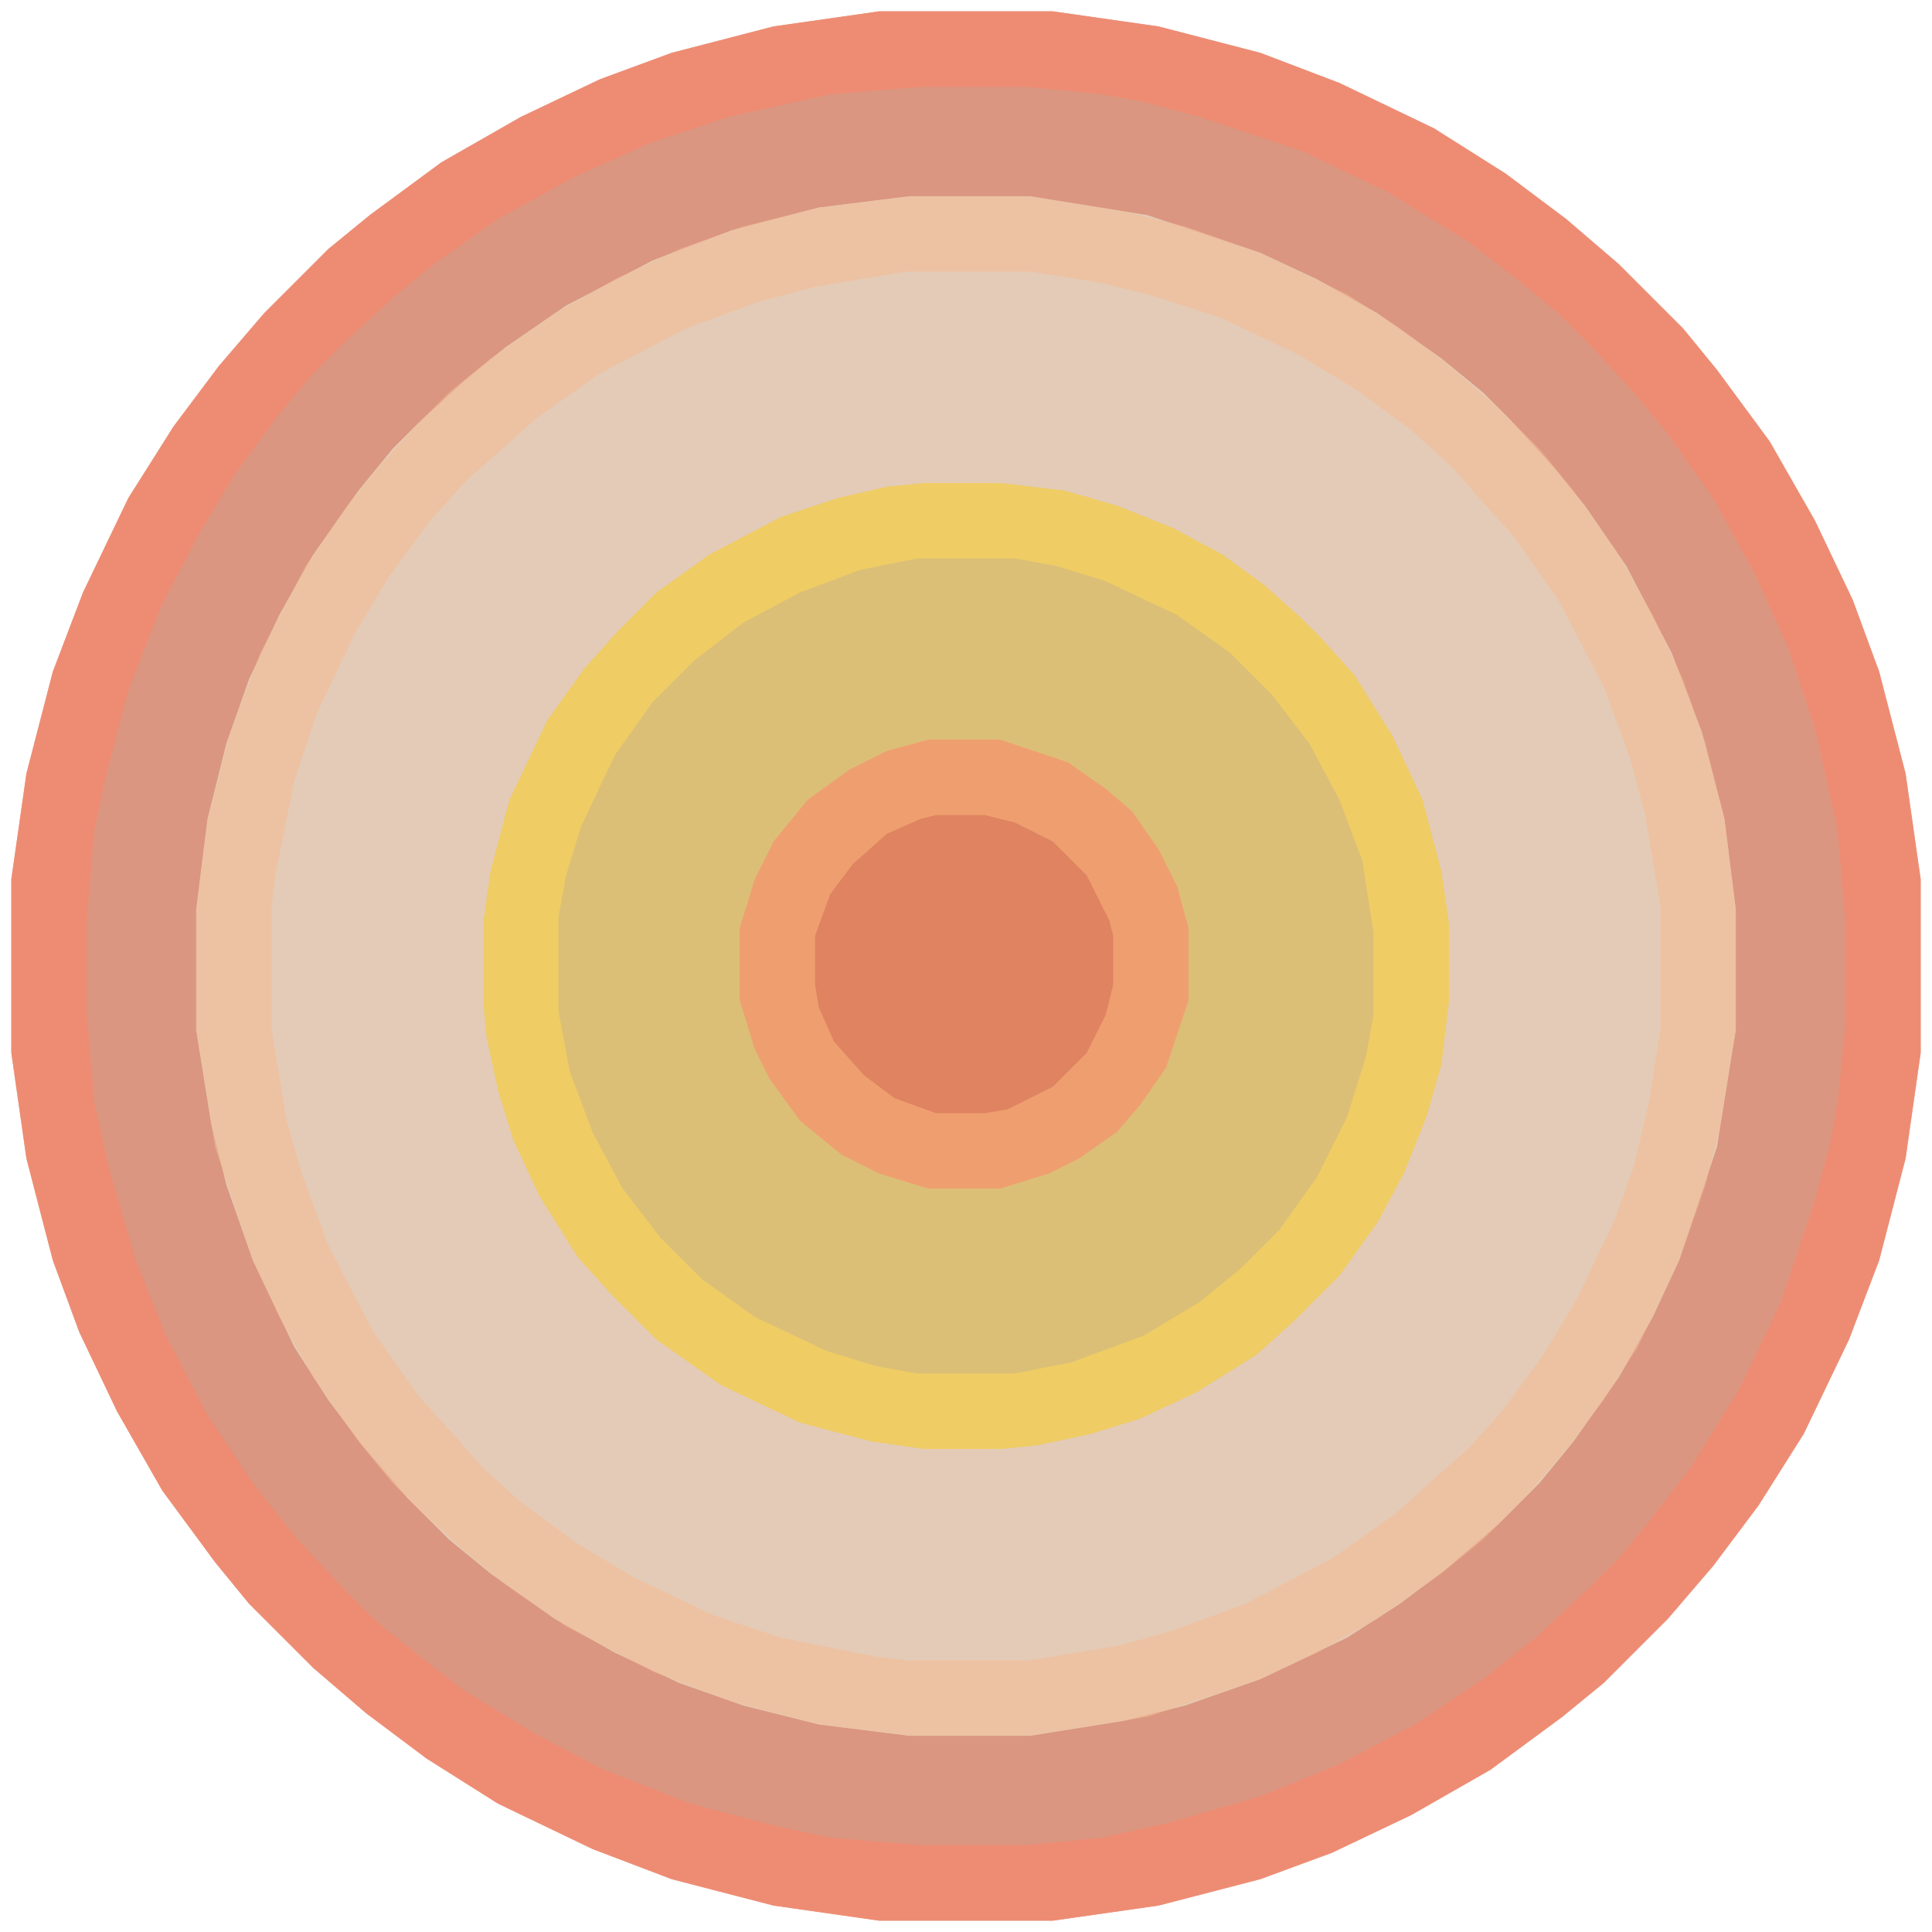 <?xml version="1.0" encoding="UTF-8" standalone="no" ?>
<!DOCTYPE svg PUBLIC "-//W3C//DTD SVG 1.1//EN" "">
<svg xmlns="http://www.w3.org/2000/svg" xmlns:xlink="http://www.w3.org/1999/xlink" version="1.1" width="512" height="512" viewBox="0 0 512 512" xml:space="preserve">
<desc>Created with Fabric.js 5.2.4</desc>
<defs>
</defs>
<g transform="matrix(1 0 0 1 256 256)" id="edf20cc2-3785-4882-a5e5-bff918218487"  >
<rect style="stroke: none; stroke-width: 1; stroke-dasharray: none; stroke-linecap: butt; stroke-dashoffset: 0; stroke-linejoin: miter; stroke-miterlimit: 4; fill: rgb(255,255,255); fill-rule: nonzero; opacity: 1; visibility: hidden;" vector-effect="non-scaling-stroke"  x="-256" y="-256" rx="0" ry="0" width="512" height="512" />
</g>
<g transform="matrix(Infinity NaN NaN Infinity 0 0)" id="d3704903-e5bb-4cde-bf13-3f63af2db7b5"  >
</g>
<g transform="matrix(1 0 0 1 256 256)"  >
<g style=""    >
		<g transform="matrix(1 0 0 1 0 0)"  >
<rect style="stroke: none; stroke-width: 1; stroke-dasharray: none; stroke-linecap: butt; stroke-dashoffset: 0; stroke-linejoin: miter; stroke-miterlimit: 4; fill: rgb(255,255,255); fill-rule: nonzero; opacity: 1; visibility: hidden;" vector-effect="non-scaling-stroke"  x="-256" y="-256" rx="0" ry="0" width="512" height="512" />
</g>
		<g transform="matrix(1 0 0 1 0 0)"  >
<path style="stroke: none; stroke-width: 1; stroke-dasharray: none; stroke-linecap: butt; stroke-dashoffset: 0; stroke-linejoin: miter; stroke-miterlimit: 4; fill: rgb(208,162,127); fill-rule: nonzero; opacity: 0.56;" vector-effect="non-scaling-stroke"  transform=" translate(-23, -253)" d="M 0 0 L 46 0 L 74 4 L 101 11 L 122 19 L 147 31 L 166 43 L 182 55 L 196 67 L 213 84 L 222 95 L 236 114 L 248 135 L 258 156 L 265 175 L 272 202 L 276 230 L 276 276 L 272 304 L 265 331 L 257 352 L 245 377 L 233 396 L 221 412 L 209 426 L 192 443 L 181 452 L 162 466 L 141 478 L 120 488 L 101 495 L 74 502 L 46 506 L 0 506 L -28 502 L -55 495 L -76 487 L -101 475 L -120 463 L -136 451 L -150 439 L -167 422 L -176 411 L -190 392 L -202 371 L -212 350 L -219 331 L -226 304 L -230 276 L -230 230 L -226 202 L -219 175 L -211 154 L -199 129 L -187 110 L -175 94 L -163 80 L -146 63 L -135 54 L -116 40 L -95 28 L -74 18 L -55 11 L -28 4 Z" stroke-linecap="round" />
</g>
		<g transform="matrix(1 0 0 1 0 0)"  >
<path style="stroke: none; stroke-width: 1; stroke-dasharray: none; stroke-linecap: butt; stroke-dashoffset: 0; stroke-linejoin: miter; stroke-miterlimit: 4; fill: rgb(210,109,86); fill-rule: nonzero; opacity: 0.56;" vector-effect="non-scaling-stroke"  transform=" translate(-23, -253)" d="M 0 0 L 46 0 L 74 4 L 101 11 L 122 19 L 147 31 L 166 43 L 182 55 L 196 67 L 213 84 L 222 95 L 236 114 L 248 135 L 258 156 L 265 175 L 272 202 L 276 230 L 276 276 L 272 304 L 265 331 L 257 352 L 245 377 L 233 396 L 221 412 L 209 426 L 192 443 L 181 452 L 162 466 L 141 478 L 120 488 L 101 495 L 74 502 L 46 506 L 0 506 L -28 502 L -55 495 L -76 487 L -101 475 L -120 463 L -136 451 L -150 439 L -167 422 L -176 411 L -190 392 L -202 371 L -212 350 L -219 331 L -226 304 L -230 276 L -230 230 L -226 202 L -219 175 L -211 154 L -199 129 L -187 110 L -175 94 L -163 80 L -146 63 L -135 54 L -116 40 L -95 28 L -74 18 L -55 11 L -28 4 Z M 8 49 L -16 52 L -39 58 L -60 66 L -83 78 L -99 89 L -110 98 L -122 109 L -129 116 L -138 127 L -150 144 L -159 160 L -167 177 L -173 194 L -178 214 L -181 238 L -181 270 L -177 295 L -173 311 L -166 331 L -155 354 L -146 368 L -137 380 L -125 394 L -114 405 L -103 414 L -86 426 L -70 435 L -53 443 L -36 449 L -16 454 L 8 457 L 40 457 L 65 453 L 81 449 L 101 442 L 124 431 L 138 422 L 150 413 L 164 401 L 175 390 L 184 379 L 196 362 L 205 346 L 212 331 L 222 301 L 226 276 L 227 270 L 227 238 L 224 214 L 218 191 L 210 170 L 198 147 L 187 131 L 178 120 L 167 108 L 160 101 L 149 92 L 132 80 L 116 71 L 101 64 L 71 54 L 46 50 L 40 49 Z" stroke-linecap="round" />
</g>
		<g transform="matrix(1 0 0 1 0 0)"  >
<path style="stroke: none; stroke-width: 1; stroke-dasharray: none; stroke-linecap: butt; stroke-dashoffset: 0; stroke-linejoin: miter; stroke-miterlimit: 4; fill: rgb(215,183,71); fill-rule: nonzero; opacity: 0.56;" vector-effect="non-scaling-stroke"  transform=" translate(-11, -128)" d="M 0 0 L 20 0 L 37 2 L 51 6 L 66 12 L 79 19 L 90 27 L 100 36 L 105 41 L 114 51 L 124 67 L 132 84 L 137 103 L 139 117 L 139 137 L 137 154 L 133 168 L 127 183 L 120 196 L 110 210 L 103 217 L 98 222 L 88 231 L 72 241 L 57 248 L 44 252 L 30 255 L 20 256 L 0 256 L -14 254 L -33 249 L -54 239 L -71 227 L -78 220 L -83 215 L -92 205 L -102 189 L -109 174 L -113 161 L -116 147 L -117 137 L -117 117 L -115 103 L -110 84 L -100 63 L -90 49 L -81 39 L -71 29 L -57 19 L -38 9 L -23 4 L -10 1 Z" stroke-linecap="round" />
</g>
		<g transform="matrix(1 0 0 1 0 0)"  >
<path style="stroke: none; stroke-width: 1; stroke-dasharray: none; stroke-linecap: butt; stroke-dashoffset: 0; stroke-linejoin: miter; stroke-miterlimit: 4; fill: rgb(254,133,106); fill-rule: nonzero; opacity: 0.56;" vector-effect="non-scaling-stroke"  transform=" translate(-23, -253)" d="M 0 0 L 46 0 L 74 4 L 101 11 L 122 19 L 147 31 L 166 43 L 182 55 L 196 67 L 213 84 L 222 95 L 236 114 L 248 135 L 258 156 L 265 175 L 272 202 L 276 230 L 276 276 L 272 304 L 265 331 L 257 352 L 245 377 L 233 396 L 221 412 L 209 426 L 192 443 L 181 452 L 162 466 L 141 478 L 120 488 L 101 495 L 74 502 L 46 506 L 0 506 L -28 502 L -55 495 L -76 487 L -101 475 L -120 463 L -136 451 L -150 439 L -167 422 L -176 411 L -190 392 L -202 371 L -212 350 L -219 331 L -226 304 L -230 276 L -230 230 L -226 202 L -219 175 L -211 154 L -199 129 L -187 110 L -175 94 L -163 80 L -146 63 L -135 54 L -116 40 L -95 28 L -74 18 L -55 11 L -28 4 Z M 11 20 L -13 22 L -40 28 L -61 35 L -81 44 L -101 55 L -118 67 L -129 76 L -142 88 L -151 97 L -160 108 L -171 123 L -180 138 L -190 157 L -199 180 L -205 203 L -208 217 L -210 241 L -210 265 L -208 289 L -204 307 L -197 331 L -189 351 L -178 372 L -166 390 L -155 404 L -141 419 L -134 426 L -123 435 L -110 445 L -92 456 L -73 466 L -50 475 L -27 481 L -13 484 L 11 486 L 39 486 L 59 484 L 77 480 L 101 473 L 121 465 L 142 454 L 160 442 L 174 431 L 189 417 L 196 410 L 205 399 L 215 386 L 228 365 L 239 342 L 248 315 L 252 300 L 254 289 L 256 269 L 256 241 L 254 217 L 248 190 L 241 169 L 232 149 L 221 129 L 209 112 L 200 101 L 188 88 L 180 80 L 169 71 L 156 61 L 135 48 L 112 37 L 85 28 L 70 24 L 59 22 L 39 20 Z" stroke-linecap="round" />
</g>
		<g transform="matrix(1 0 0 1 0 0)"  >
<path style="stroke: none; stroke-width: 1; stroke-dasharray: none; stroke-linecap: butt; stroke-dashoffset: 0; stroke-linejoin: miter; stroke-miterlimit: 4; fill: rgb(243,188,148); fill-rule: nonzero; opacity: 0.56;" vector-effect="non-scaling-stroke"  transform=" translate(-15, -204)" d="M 0 0 L 32 0 L 57 4 L 73 8 L 93 15 L 116 26 L 130 35 L 142 44 L 156 56 L 167 67 L 176 78 L 188 95 L 197 111 L 205 128 L 211 145 L 216 165 L 219 189 L 219 221 L 215 246 L 211 262 L 204 282 L 193 305 L 184 319 L 175 331 L 163 345 L 152 356 L 141 365 L 124 377 L 108 386 L 93 393 L 63 403 L 38 407 L 32 408 L 0 408 L -24 405 L -47 399 L -68 391 L -91 379 L -107 368 L -118 359 L -130 348 L -137 341 L -146 330 L -158 313 L -167 297 L -174 282 L -184 252 L -188 227 L -189 221 L -189 189 L -186 165 L -180 142 L -172 121 L -160 98 L -149 82 L -140 71 L -129 59 L -122 52 L -111 43 L -94 31 L -78 22 L -61 14 L -44 8 L -24 3 Z M -1 20 L -25 24 L -40 28 L -59 35 L -82 47 L -99 59 L -109 68 L -117 75 L -127 86 L -138 101 L -147 116 L -157 137 L -163 155 L -168 180 L -169 188 L -169 221 L -165 245 L -161 259 L -154 278 L -142 301 L -130 318 L -120 329 L -113 337 L -103 346 L -88 357 L -73 366 L -52 376 L -34 382 L -9 387 L -1 388 L 32 388 L 56 384 L 70 380 L 89 373 L 112 361 L 129 349 L 140 339 L 148 332 L 157 322 L 168 307 L 177 292 L 187 271 L 192 257 L 196 240 L 199 221 L 199 188 L 195 164 L 191 149 L 184 130 L 172 107 L 160 90 L 151 80 L 144 72 L 133 62 L 118 51 L 103 42 L 82 32 L 63 26 L 51 23 L 32 20 Z" stroke-linecap="round" />
</g>
		<g transform="matrix(1 0 0 1 0 0)"  >
<path style="stroke: none; stroke-width: 1; stroke-dasharray: none; stroke-linecap: butt; stroke-dashoffset: 0; stroke-linejoin: miter; stroke-miterlimit: 4; fill: rgb(254,217,86); fill-rule: nonzero; opacity: 0.56;" vector-effect="non-scaling-stroke"  transform=" translate(-11, -128)" d="M 0 0 L 20 0 L 37 2 L 51 6 L 66 12 L 79 19 L 90 27 L 100 36 L 105 41 L 114 51 L 124 67 L 132 84 L 137 103 L 139 117 L 139 137 L 137 154 L 133 168 L 127 183 L 120 196 L 110 210 L 103 217 L 98 222 L 88 231 L 72 241 L 57 248 L 44 252 L 30 255 L 20 256 L 0 256 L -14 254 L -33 249 L -54 239 L -71 227 L -78 220 L -83 215 L -92 205 L -102 189 L -109 174 L -113 161 L -116 147 L -117 137 L -117 117 L -115 103 L -110 84 L -100 63 L -90 49 L -81 39 L -71 29 L -57 19 L -38 9 L -23 4 L -10 1 Z M -2 20 L -17 23 L -33 29 L -48 37 L -61 47 L -72 58 L -82 72 L -91 91 L -95 104 L -97 115 L -97 140 L -94 156 L -88 172 L -80 187 L -70 200 L -59 211 L -45 221 L -26 230 L -13 234 L -2 236 L 24 236 L 39 233 L 58 226 L 73 217 L 84 208 L 94 198 L 104 184 L 112 168 L 117 152 L 119 141 L 119 119 L 116 100 L 110 84 L 102 69 L 92 56 L 81 45 L 67 35 L 48 26 L 35 22 L 24 20 Z" stroke-linecap="round" />
</g>
		<g transform="matrix(1 0 0 1 -0.5 -0.5)"  >
<path style="stroke: none; stroke-width: 1; stroke-dasharray: none; stroke-linecap: butt; stroke-dashoffset: 0; stroke-linejoin: miter; stroke-miterlimit: 4; fill: rgb(254,134,106); fill-rule: nonzero; opacity: 0.56;" vector-effect="non-scaling-stroke"  transform=" translate(-9.5, -59.5)" d="M 0 0 L 19 0 L 37 6 L 47 13 L 54 19 L 61 29 L 66 39 L 69 50 L 69 69 L 63 87 L 56 97 L 50 104 L 40 111 L 32 115 L 19 119 L 0 119 L -13 115 L -23 110 L -34 101 L -42 90 L -46 82 L -50 69 L -50 50 L -46 37 L -41 27 L -32 16 L -21 8 L -11 3 Z" stroke-linecap="round" />
</g>
		<g transform="matrix(1 0 0 1 -0.5 -0.5)"  >
<path style="stroke: none; stroke-width: 1; stroke-dasharray: none; stroke-linecap: butt; stroke-dashoffset: 0; stroke-linejoin: miter; stroke-miterlimit: 4; fill: rgb(210,109,86); fill-rule: nonzero; opacity: 0.56;" vector-effect="non-scaling-stroke"  transform=" translate(-7.5, -39.5)" d="M 0 0 L 13 0 L 21 2 L 31 7 L 40 16 L 46 28 L 47 32 L 47 45 L 45 53 L 40 63 L 31 72 L 19 78 L 13 79 L 0 79 L -11 75 L -19 69 L -27 60 L -31 51 L -32 45 L -32 32 L -28 21 L -22 13 L -13 5 L -4 1 Z" stroke-linecap="round" />
</g>
</g>
</g>
</svg>